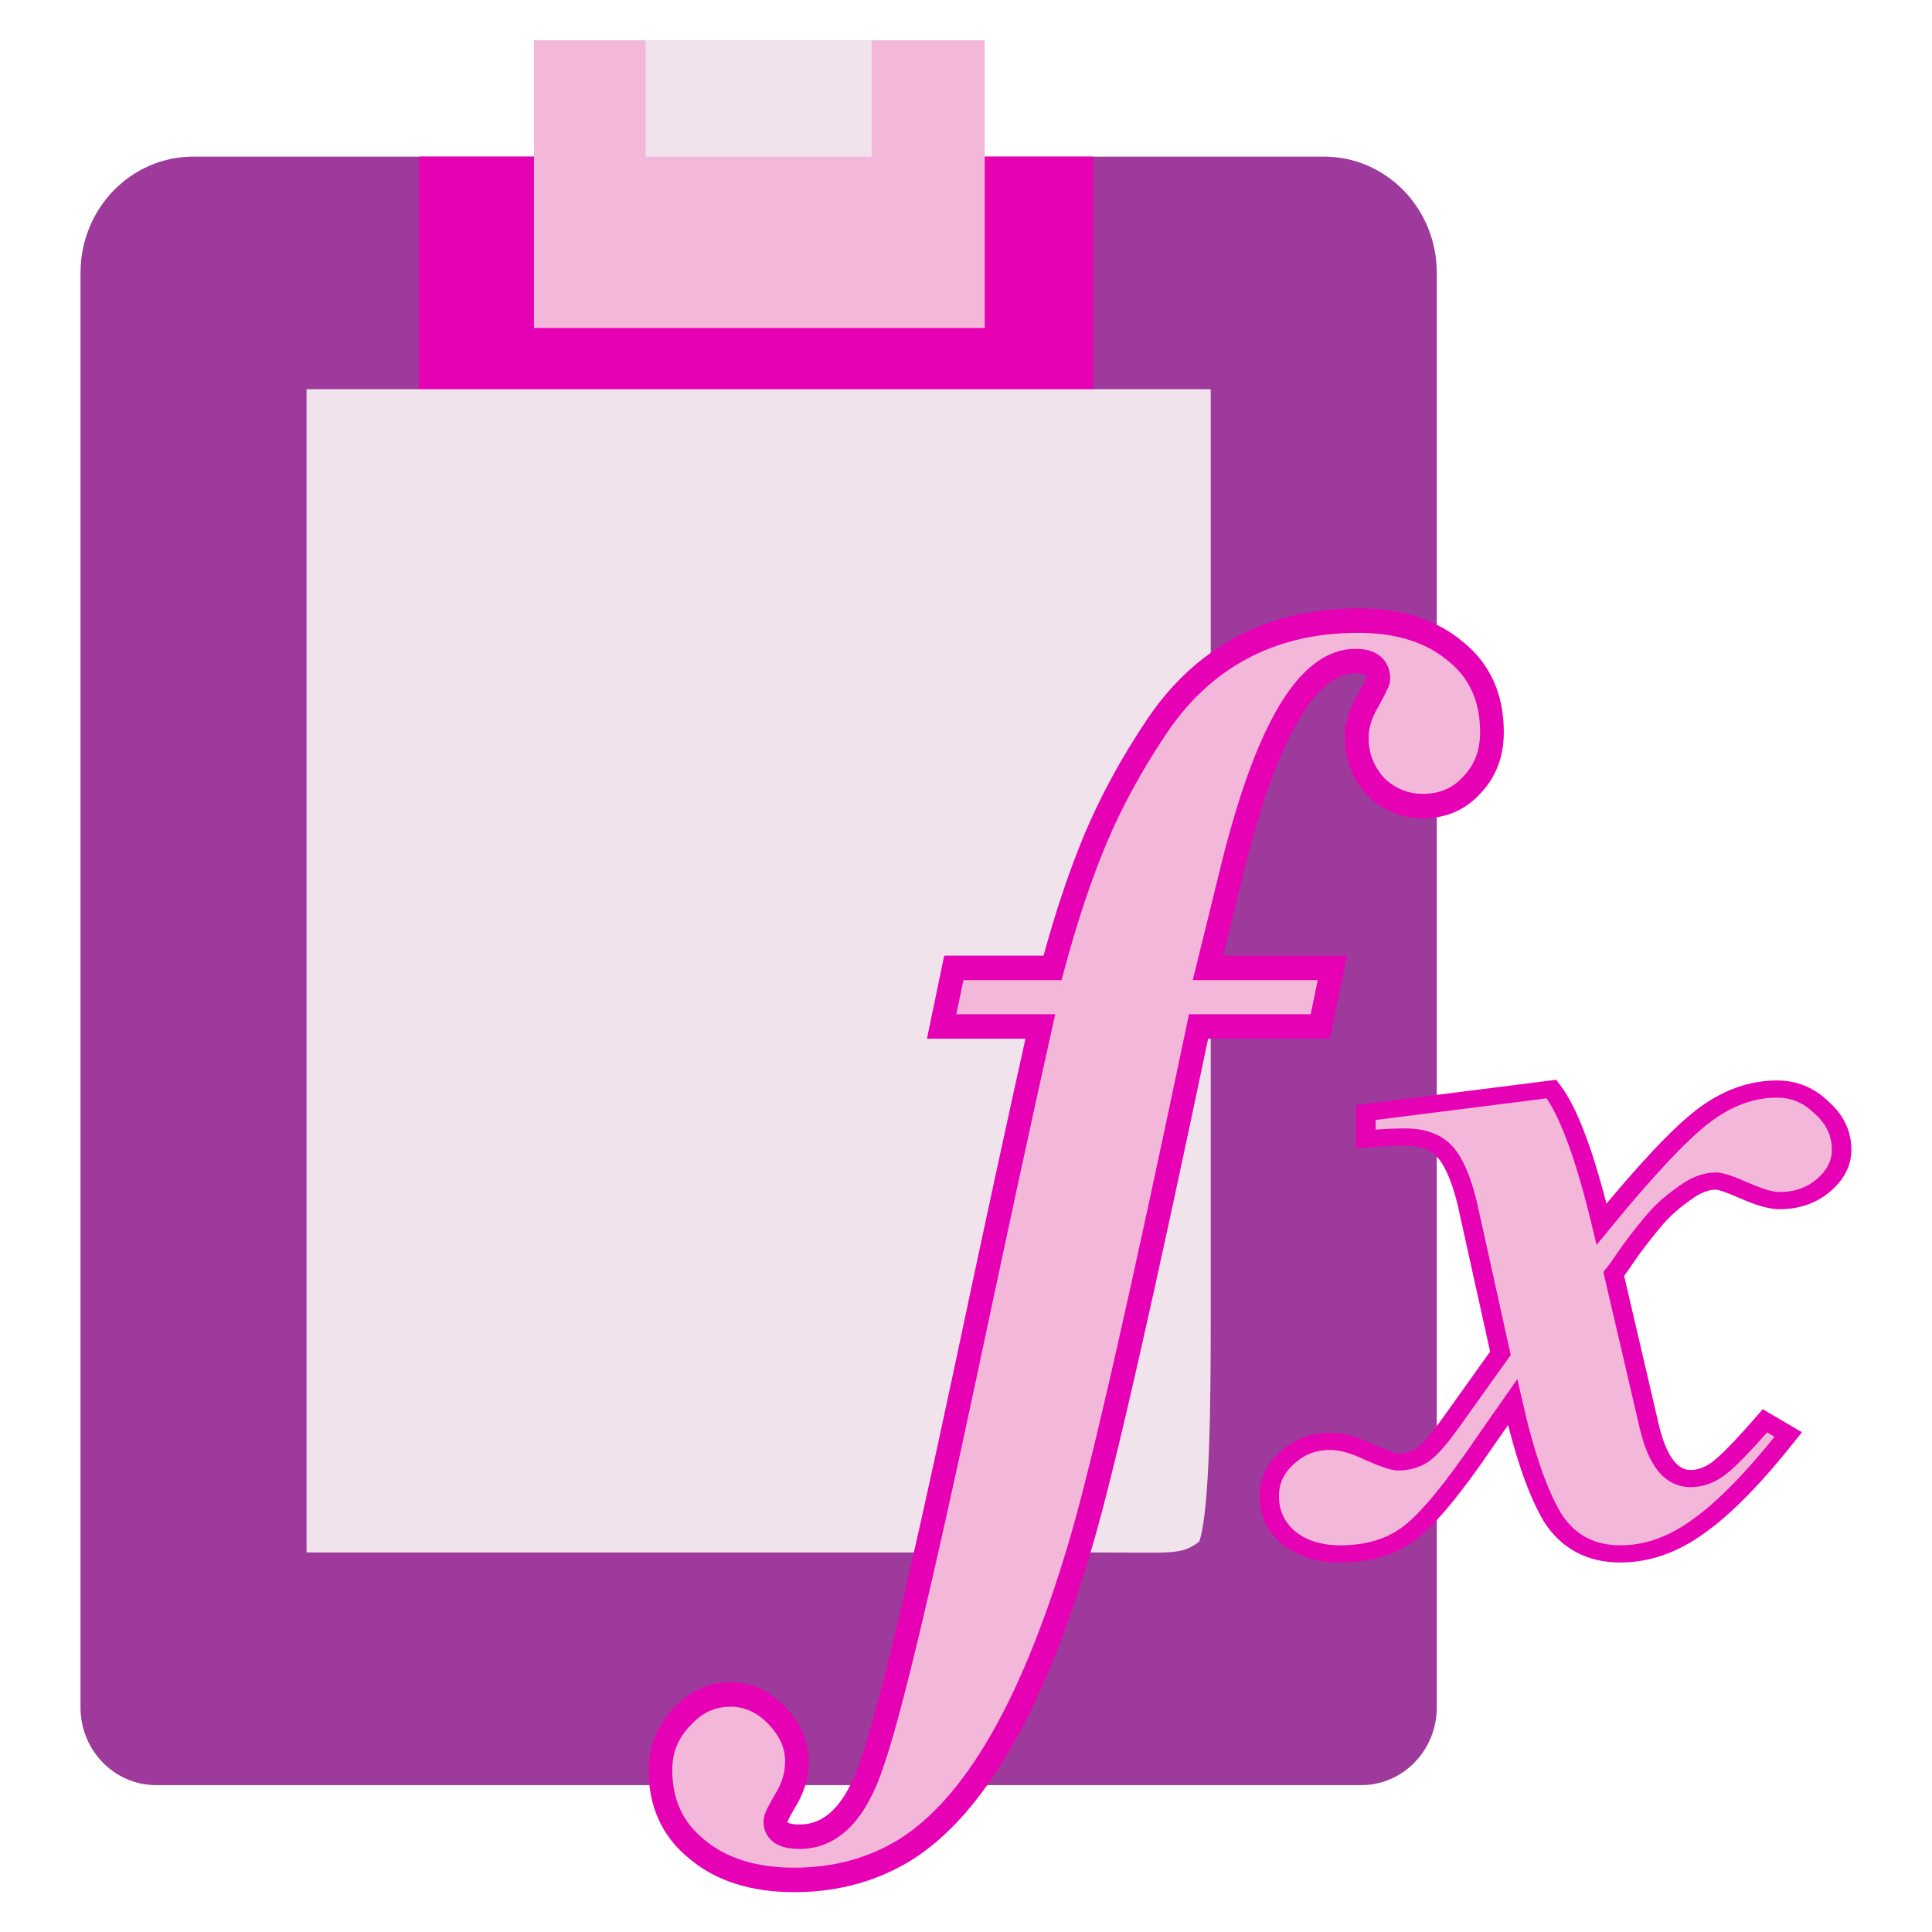 <?xml version="1.0" encoding="UTF-8" standalone="no"?>
<svg
   xmlns:dc="http://purl.org/dc/elements/1.1/"
   xmlns:cc="http://creativecommons.org/ns#"
   xmlns:rdf="http://www.w3.org/1999/02/22-rdf-syntax-ns#"
   xmlns:svg="http://www.w3.org/2000/svg"
   xmlns="http://www.w3.org/2000/svg"
   xmlns:sodipodi="http://sodipodi.sourceforge.net/DTD/sodipodi-0.dtd"
   xmlns:inkscape="http://www.inkscape.org/namespaces/inkscape"
   height="24"
   width="24"
   version="1.1"
   id="svg122"
   sodipodi:docname="lc_pasteonlyformula.svg"
   inkscape:version="0.92.4 (unknown)"
   inkscape:export-filename="/home/annisaauliarasyidah/Desktop/4_242 (aulia)/lc 222/lc_pasteonlyformula.png"
   inkscape:export-xdpi="96"
   inkscape:export-ydpi="96">
  <defs
     id="defs126" />
  <sodipodi:namedview
     pagecolor="#ffffff"
     bordercolor="#666666"
     borderopacity="1"
     objecttolerance="10"
     gridtolerance="10"
     guidetolerance="10"
     inkscape:pageopacity="0"
     inkscape:pageshadow="2"
     inkscape:window-width="1366"
     inkscape:window-height="707"
     id="namedview124"
     showgrid="true"
     inkscape:snap-global="false"
     inkscape:zoom="11.040948"
     inkscape:cx="-9.3684408"
     inkscape:cy="8"
     inkscape:window-x="0"
     inkscape:window-y="0"
     inkscape:window-maximized="1"
     inkscape:current-layer="svg122">
    <inkscape:grid
       type="xygrid"
       id="grid975" />
  </sodipodi:namedview>
  <linearGradient
     id="a"
     gradientUnits="userSpaceOnUse"
     x1="112"
     x2="87.003"
     y1="112"
     y2="92.992"
     gradientTransform="scale(0.125)">
    <stop
       offset="0"
       stop-color="#8c8c8c"
       id="stop2" />
    <stop
       offset=".25"
       stop-color="#a8a8a8"
       id="stop4" />
    <stop
       offset=".5"
       stop-color="#c5c5c5"
       id="stop6" />
    <stop
       offset=".75"
       stop-color="#e2e2e2"
       id="stop8" />
    <stop
       offset="1"
       stop-color="#fff"
       id="stop10" />
  </linearGradient>
  <linearGradient
     id="b"
     gradientTransform="matrix(0.115,0,0,0.188,0.861,-1.861)"
     gradientUnits="userSpaceOnUse"
     x1="80.524"
     x2="80.524"
     y1="15.676"
     y2="32.142">
    <stop
       offset="0"
       stop-color="#fff"
       id="stop13" />
    <stop
       offset=".506"
       stop-color="#8b8b8b"
       id="stop15" />
    <stop
       offset=".506"
       stop-color="#a5a5a5"
       id="stop17" />
    <stop
       offset=".656"
       stop-color="#f4f4f4"
       id="stop19" />
    <stop
       offset=".805"
       stop-color="#bbb"
       id="stop21" />
    <stop
       offset="1"
       stop-color="#b1b1b1"
       id="stop23" />
  </linearGradient>
  <filter
     id="c"
     height="1.227"
     width="1.076"
     x="-0.038"
     y="-0.114">
    <feGaussianBlur
       stdDeviation=".758"
       id="feGaussianBlur26" />
  </filter>
  <radialGradient
     id="d"
     cx="61.332"
     cy="49.168"
     gradientTransform="matrix(0.174,0,0,0.24,-3.527,-10.641)"
     gradientUnits="userSpaceOnUse"
     r="50.665">
    <stop
       offset="0"
       id="stop29" />
    <stop
       offset=".434"
       stop-color="#171717"
       id="stop31" />
    <stop
       offset=".66"
       stop-color="#424242"
       id="stop33" />
    <stop
       offset=".757"
       stop-color="#292929"
       id="stop35" />
    <stop
       offset="1"
       stop-color="#1c1c1c"
       id="stop37" />
  </radialGradient>
  <radialGradient
     id="e"
     cx="61.332"
     cy="66.668"
     gradientTransform="matrix(0.207,0,0,0.474,-5.291,-24.081)"
     gradientUnits="userSpaceOnUse"
     r="50.665">
    <stop
       offset="0"
       stop-color="#878787"
       id="stop40" />
    <stop
       offset=".355"
       stop-color="#646464"
       id="stop42" />
    <stop
       offset=".619"
       stop-color="#2d2d2d"
       id="stop44" />
    <stop
       offset=".757"
       stop-color="#232323"
       id="stop46" />
    <stop
       offset="1"
       stop-color="#1f1f1f"
       id="stop48" />
  </radialGradient>
  <linearGradient
     id="f"
     gradientUnits="userSpaceOnUse"
     x1="78.204"
     x2="78.204"
     y1="114.28"
     y2="59.957"
     gradientTransform="scale(0.125)">
    <stop
       offset="0"
       stop-color="#343434"
       id="stop51" />
    <stop
       offset="1"
       stop-opacity="0"
       id="stop53" />
  </linearGradient>
  <radialGradient
     id="g"
     cx="106.664"
     cy="117.334"
     fy="121.105"
     gradientTransform="matrix(0.5,-0.5,0.707,0.707,-29.635,87.698)"
     gradientUnits="userSpaceOnUse"
     r="5.333">
    <stop
       offset="0"
       stop-color="#eefcff"
       id="stop56" />
    <stop
       offset="1"
       stop-color="#eefcff"
       stop-opacity="0"
       id="stop58" />
  </radialGradient>
  <filter
     id="h">
    <feGaussianBlur
       stdDeviation=".202"
       id="feGaussianBlur61" />
  </filter>
  <radialGradient
     id="i"
     cx="91.455"
     cy="103.261"
     gradientTransform="matrix(0.303,0,0,0.314,-16.801,-20.236)"
     gradientUnits="userSpaceOnUse"
     r="37.362">
    <stop
       offset="0"
       stop-color="#ededed"
       id="stop64" />
    <stop
       offset=".25"
       stop-color="#fff"
       id="stop66" />
    <stop
       offset=".5"
       stop-color="#f6f6f6"
       id="stop68" />
    <stop
       offset="1"
       stop-color="#eee"
       id="stop70" />
  </radialGradient>
  <filter
     id="j">
    <feGaussianBlur
       stdDeviation="2.172"
       id="feGaussianBlur73" />
  </filter>
  <linearGradient
     id="k"
     gradientTransform="matrix(0.15,0,0,-0.232,-1.167,4.468)"
     gradientUnits="userSpaceOnUse"
     x1="74.665"
     x2="74.665"
     y1="18.669"
     y2="8.003">
    <stop
       offset="0"
       stop-color="#fff"
       id="stop76" />
    <stop
       offset="1"
       stop-color="#555"
       id="stop78" />
  </linearGradient>
  <filter
     id="l"
     height="1.233"
     width="1.129"
     x="-0.064"
     y="-0.116">
    <feGaussianBlur
       stdDeviation=".802"
       id="feGaussianBlur81" />
  </filter>
  <g
     id="g879"
     transform="matrix(1.404,0,0,1.445,0.857,0.366)"
     style="stroke-width:0.702">
    <g
       id="g919"
       transform="translate(-0.898,0.093)"
       style="stroke-width:0.702">
      <path
         inkscape:connector-curvature="0"
         style="fill:#9d3a9b;stroke-width:0.088"
         id="path168"
         d="M 2,1 C 1.446,1 1,1.446 1,2 v 12 0.332 C 1,14.701 1.299,15 1.668,15 H 2 12 12.332 C 12.701,15 13,14.701 13,14.332 V 14 2 C 13,1.446 12.554,1 12,1 Z" />
      <g
         id="g1067"
         style="stroke-width:0.702">
        <path
           d="M 3.993,1 H 9.962 V 4 H 3.993 Z"
           id="path188"
           style="fill:#e602b4;stroke-width:0.088"
           inkscape:connector-curvature="0" />
        <path
           d="M 5.012,2.473 H 9 V 0 H 5.012 Z"
           id="path190"
           style="fill:#f3b7d9;stroke-width:0.088"
           inkscape:connector-curvature="0" />
        <path
           d="M 6,0 H 8 V 1 H 6 Z"
           id="path210"
           inkscape:connector-curvature="0"
           style="opacity:1;fill:#f0e3ec;fill-rule:evenodd;stroke-width:0.088" />
      </g>
      <path
         sodipodi:nodetypes="ccscscc"
         inkscape:connector-curvature="0"
         style="fill:#f0e3ec;stroke-width:0.088"
         id="path182"
         d="m 3,3 h 8 v 8 c 0,0.678 -0.007,1.641 -0.102,1.907 C 10.737,13.024 10.667,13 10,13 H 3 Z" />
    </g>
    <g
       transform="matrix(0.125,0,0,0.125,-0.235,0.012)"
       id="g118"
       style="fill:#f3b7d9;stroke:#e602b4;stroke-width:0.702">
      <path
         d="m 96.421,42.899 q 0,-1.335 0.822,-2.67 0.822,-1.438 0.822,-1.643 0,-1.335 -1.746,-1.335 -5.443,0 -9.345,15.301 l -1.848,7.291 h 9.448 l -0.924,4.313 h -9.242 q -6.367,29.472 -8.831,37.687 -5.443,18.176 -13.555,23.003 -3.697,2.156 -8.318,2.156 -4.621,0 -7.394,-2.259 -2.773,-2.156 -2.773,-5.853 0,-2.259 1.643,-3.902 1.54,-1.643 3.697,-1.643 1.951,0 3.491,1.54 1.54,1.54 1.54,3.389 0,1.438 -0.822,2.773 -0.822,1.335 -0.822,1.643 0,1.13 1.848,1.13 3.697,0 5.545,-5.545 1.951,-5.443 6.983,-28.343 3.389,-15.506 5.751,-25.775 h -7.496 l 0.924,-4.313 h 7.496 q 1.54,-5.545 3.286,-9.55 1.746,-4.005 4.416,-7.907 2.67,-4.005 6.572,-6.059 3.902,-2.054 8.934,-2.054 4.621,0 7.394,2.259 2.773,2.156 2.773,5.956 0,2.362 -1.54,3.902 -1.438,1.54 -3.697,1.54 -2.054,0 -3.594,-1.438 -1.438,-1.54 -1.438,-3.594 z"
         transform="matrix(0.932,0,0,0.934,3.167,8.548)"
         id="path114"
         inkscape:connector-curvature="0"
         style="fill:#f3b7d9;stroke:#e602b4;stroke-width:1.802" />
      <path
         d="m 120.122,80.52 q -0.823,0 -2.318,-0.748 -1.496,-0.748 -1.944,-0.748 -1.047,0 -2.169,0.972 -1.122,0.897 -1.87,1.87 -0.748,0.972 -1.72,2.468 -0.897,1.496 -1.122,1.795 l 2.393,11.667 q 0.823,3.964 2.767,3.964 0.972,0 1.87,-0.748 0.972,-0.823 3.141,-3.665 l 1.571,1.047 q -3.44,4.936 -6.058,7.03 -2.543,2.094 -5.235,2.094 -2.991,0 -4.562,-2.767 -1.496,-2.842 -2.692,-8.825 l -1.795,2.917 q -3.216,5.385 -5.085,7.03 -1.87,1.645 -4.712,1.645 -2.094,0 -3.44,-1.197 -1.346,-1.271 -1.346,-3.216 0,-1.72 1.197,-2.917 1.197,-1.271 2.917,-1.271 1.122,0 2.618,0.823 1.496,0.748 1.944,0.748 0.972,0 1.72,-0.598 0.748,-0.673 1.87,-2.468 l 3.291,-5.235 -2.244,-11.517 q -0.598,-2.767 -1.496,-3.889 -0.897,-1.122 -2.692,-1.122 -1.047,0 -2.618,0.15 v -2.019 l 12.489,-1.795 q 1.72,2.543 3.365,10.321 4.487,-6.207 6.806,-8.227 2.393,-2.094 5.011,-2.094 1.72,0 2.991,1.421 1.346,1.346 1.346,3.216 0,1.571 -1.271,2.767 -1.197,1.122 -2.917,1.122 z"
         transform="matrix(1.052,0,0,0.9,-3.423,7.981)"
         id="path116"
         inkscape:connector-curvature="0"
         style="fill:#f3b7d9;stroke:#e602b4;stroke-width:1.313" />
    </g>
  </g>
</svg>
